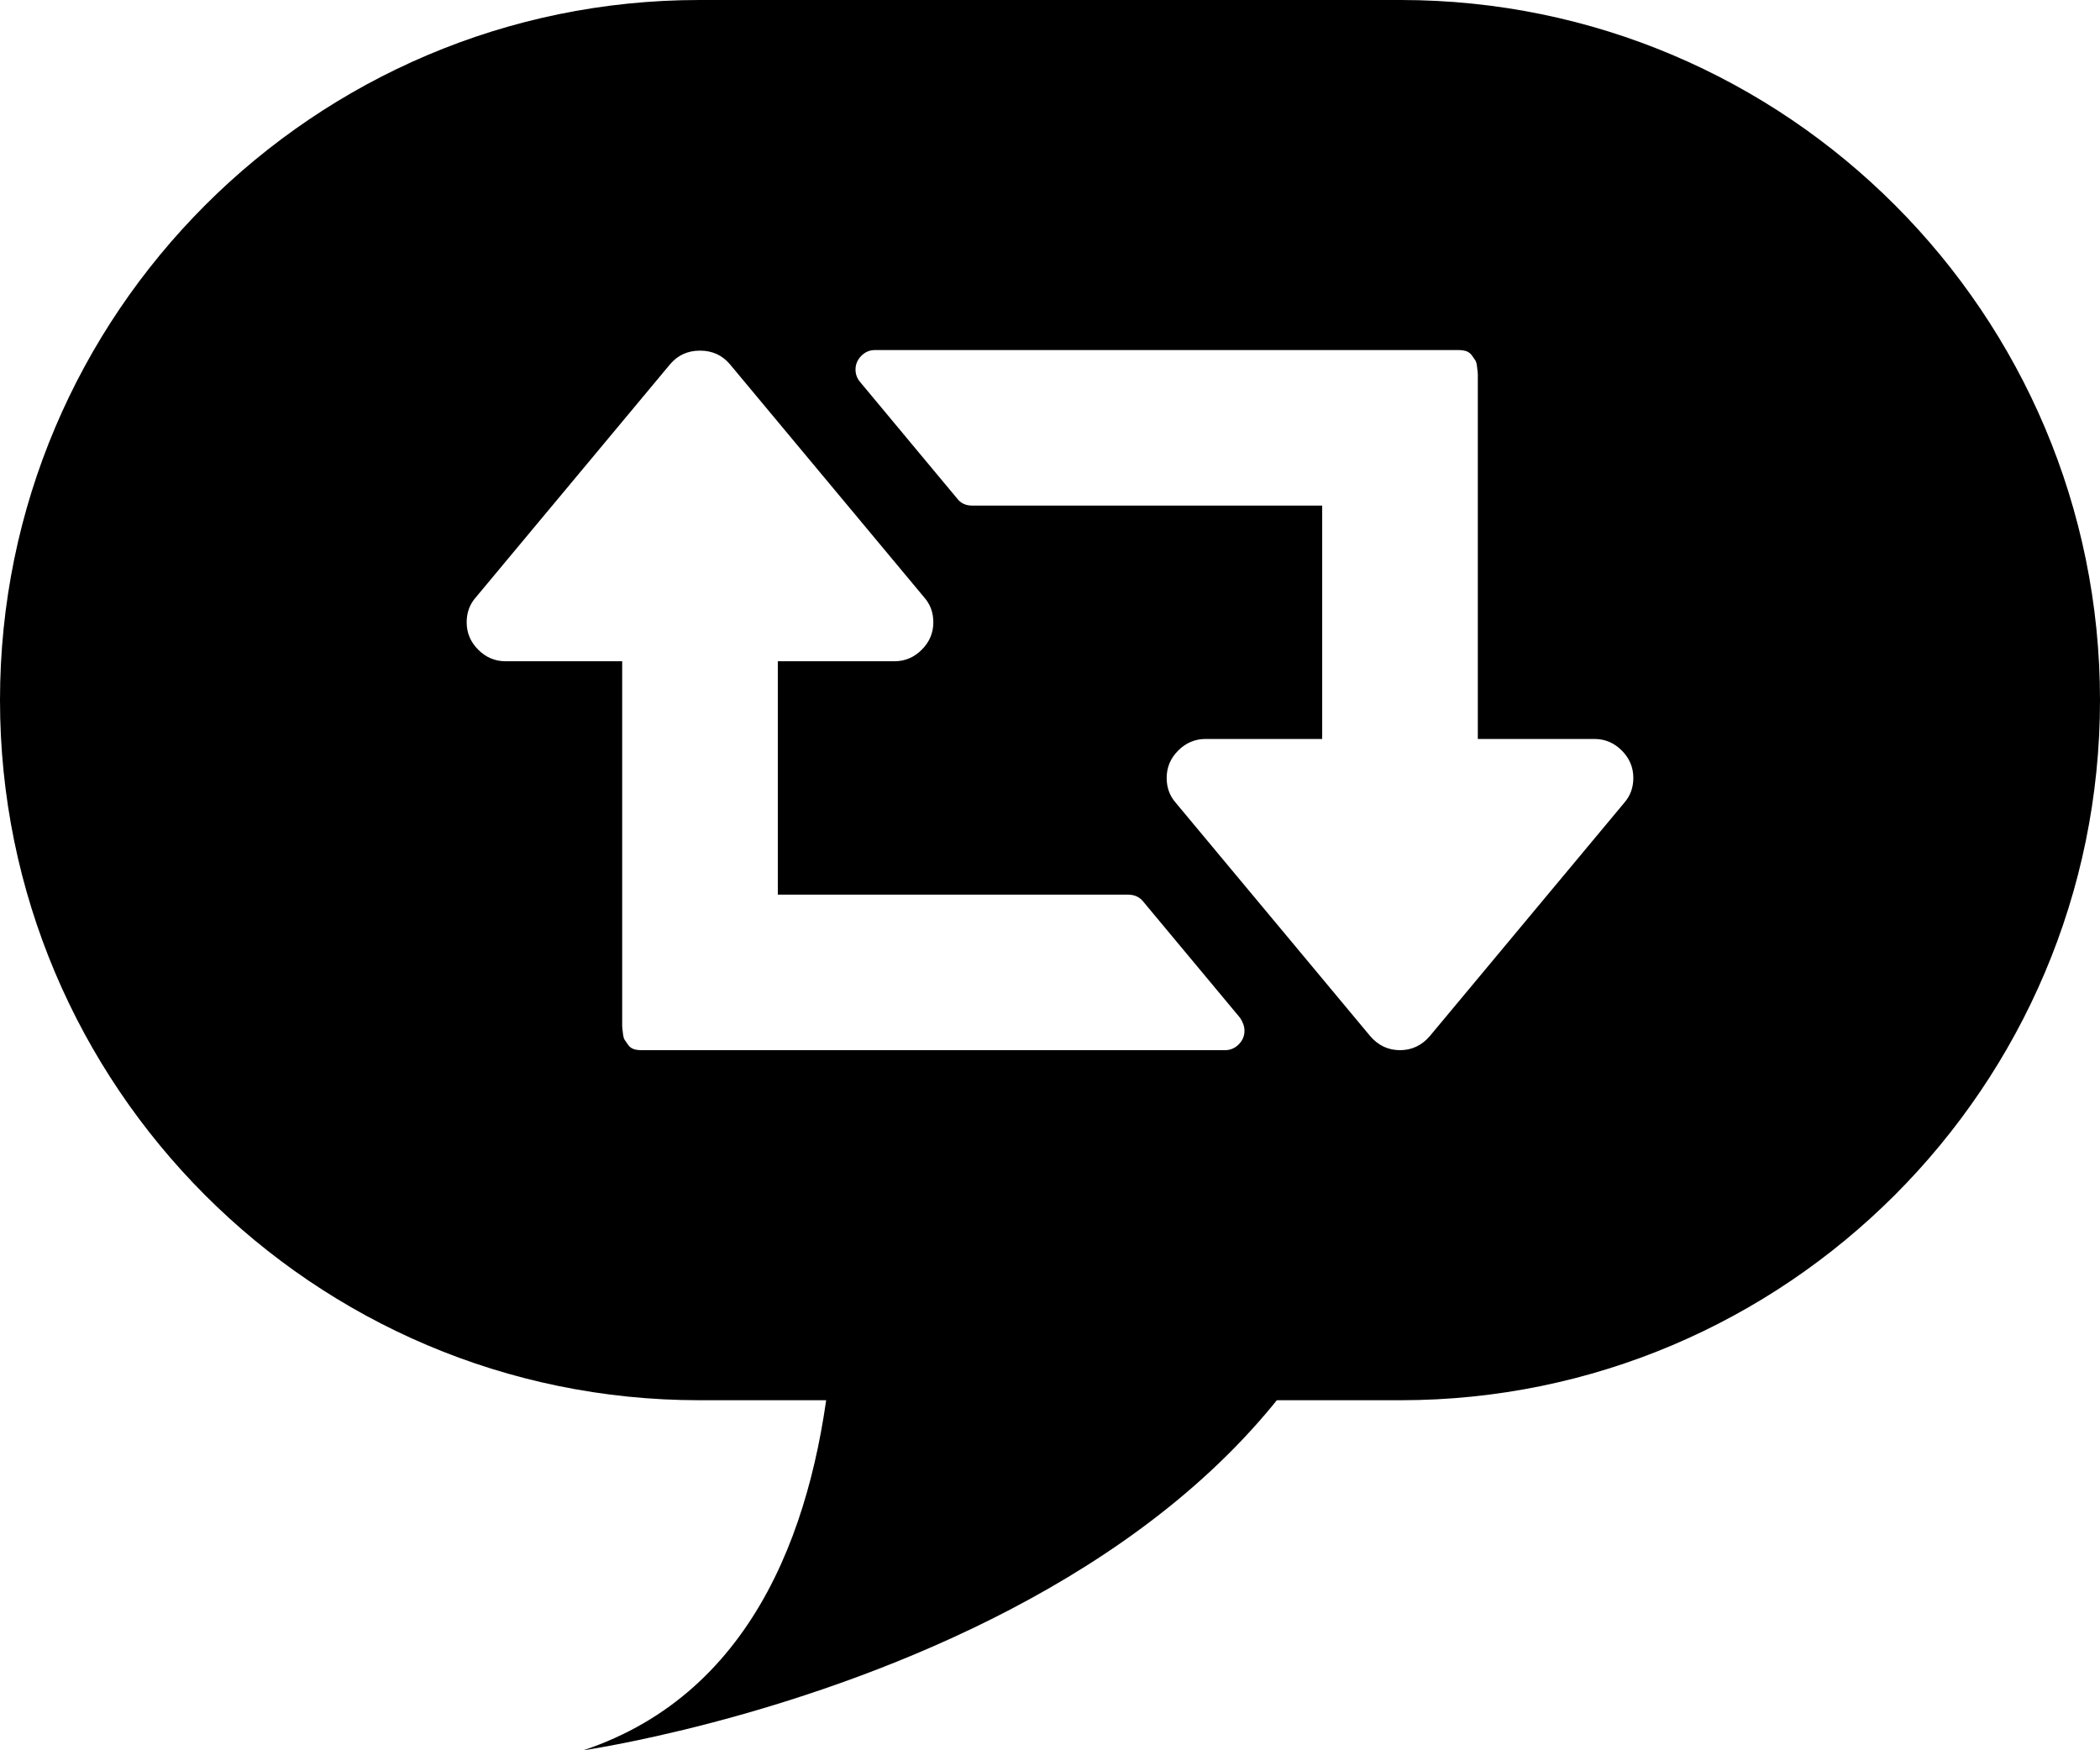 <?xml version="1.0" encoding="UTF-8" standalone="no"?>
<svg width="18px" height="15px" viewBox="0 0 18 15" version="1.1" xmlns="http://www.w3.org/2000/svg" xmlns:xlink="http://www.w3.org/1999/xlink" xmlns:sketch="http://www.bohemiancoding.com/sketch/ns">
    <!-- Generator: Sketch 3.3.1 (12005) - http://www.bohemiancoding.com/sketch -->
    <title>discover</title>
    <desc>Created with Sketch.</desc>
    <defs></defs>
    <g id="Page-1" stroke="none" stroke-width="1" fill="none" fill-rule="evenodd" sketch:type="MSPage">
        <g id="discover" sketch:type="MSLayerGroup" fill="#000000">
            <path d="M0,6 C0,2.686 2.695,0 5.994,0 L12.006,0 C15.317,0 18,2.693 18,6 C18,9.314 15.305,12 12.006,12 L5.994,12 C2.683,12 0,9.307 0,6 Z M10.63,8.724 L9.797,7.724 C9.766,7.686 9.722,7.667 9.667,7.667 L6.667,7.667 L6.667,5.667 L7.667,5.667 C7.757,5.667 7.835,5.634 7.901,5.568 C7.967,5.502 8,5.424 8,5.333 C8,5.25 7.974,5.179 7.922,5.12 L6.255,3.12 C6.189,3.043 6.104,3.005 6,3.005 C5.896,3.005 5.811,3.043 5.745,3.12 L4.078,5.12 C4.026,5.179 4,5.25 4,5.333 C4,5.424 4.033,5.502 4.099,5.568 C4.165,5.634 4.243,5.667 4.333,5.667 L5.333,5.667 L5.333,7.833 L5.333,8.667 L5.333,8.724 L5.333,8.792 C5.333,8.802 5.335,8.822 5.339,8.852 C5.342,8.881 5.347,8.901 5.354,8.911 C5.361,8.922 5.371,8.936 5.383,8.953 C5.395,8.971 5.411,8.983 5.43,8.99 C5.449,8.997 5.472,9 5.5,9 L10.5,9 C10.545,9 10.584,8.984 10.617,8.951 C10.65,8.918 10.667,8.879 10.667,8.833 C10.667,8.799 10.655,8.762 10.63,8.724 Z M13.901,6.432 C13.835,6.366 13.757,6.333 13.667,6.333 L12.667,6.333 L12.667,4.167 L12.667,3.333 L12.667,3.276 L12.667,3.208 C12.667,3.198 12.665,3.178 12.661,3.148 C12.658,3.119 12.653,3.099 12.646,3.089 C12.639,3.078 12.629,3.064 12.617,3.047 C12.605,3.03 12.589,3.017 12.57,3.01 C12.551,3.004 12.528,3 12.5,3 L7.5,3 C7.455,3 7.416,3.016 7.383,3.049 C7.35,3.083 7.333,3.122 7.333,3.167 C7.333,3.205 7.345,3.24 7.37,3.271 L8.203,4.271 C8.234,4.313 8.278,4.333 8.333,4.333 L11.333,4.333 L11.333,6.333 L10.333,6.333 C10.243,6.333 10.165,6.366 10.099,6.432 C10.033,6.498 10,6.576 10,6.667 C10,6.75 10.026,6.821 10.078,6.88 L11.745,8.88 C11.814,8.96 11.899,9 12,9 C12.101,9 12.186,8.96 12.255,8.88 L13.922,6.88 C13.974,6.821 14,6.75 14,6.667 C14,6.576 13.967,6.498 13.901,6.432 Z" id="Rectangle-12" sketch:type="MSShapeGroup"></path>
            <path d="M7,9 C7,9 8,14 5,15 C5,15 12,14 12,9 L7,9 Z" id="Path-24" sketch:type="MSShapeGroup"></path>
        </g>
    </g>
</svg>